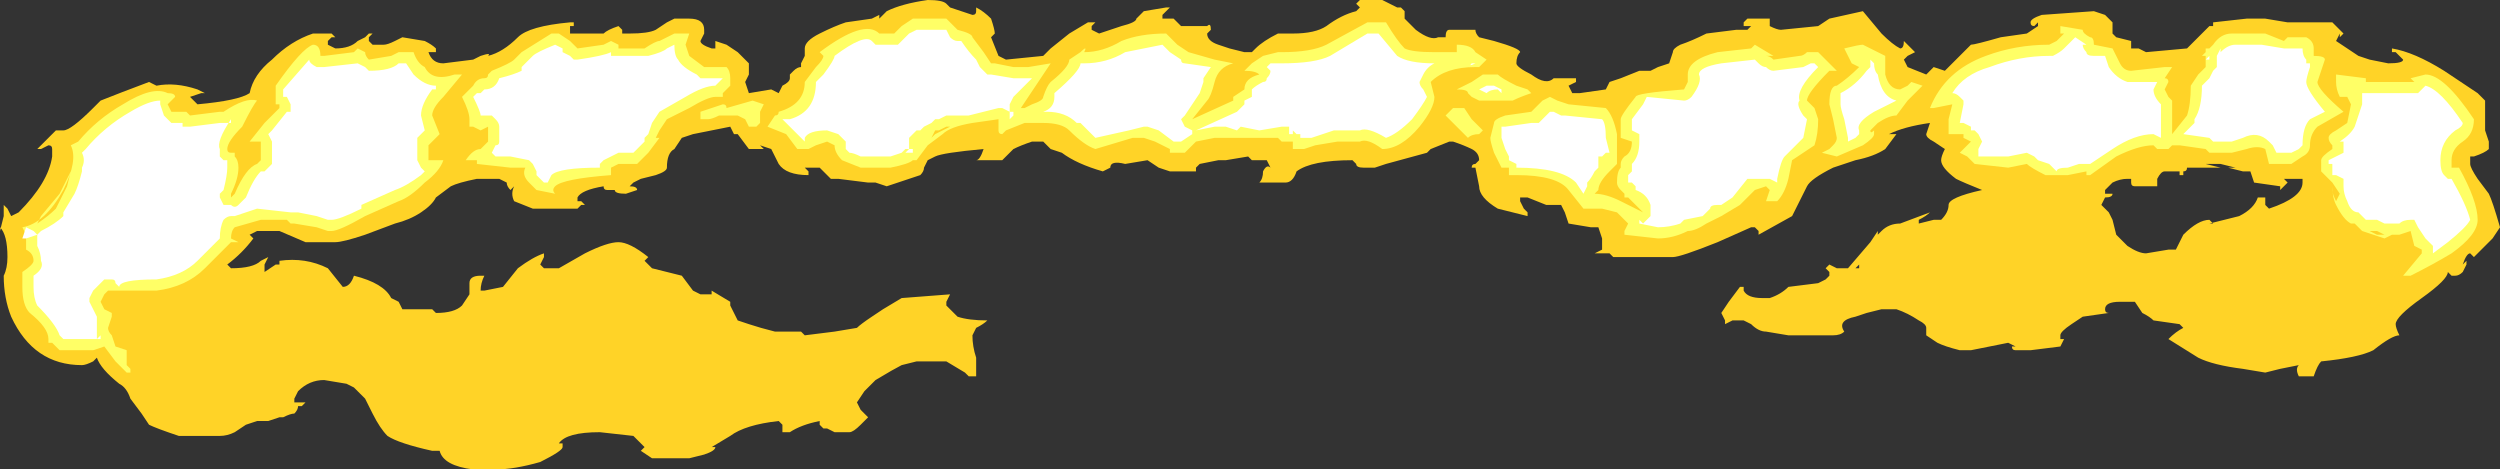 <?xml version="1.0" encoding="UTF-8" standalone="no"?>
<svg xmlns:ffdec="https://www.free-decompiler.com/flash" xmlns:xlink="http://www.w3.org/1999/xlink" ffdec:objectType="shape" height="6.3px" width="33.55px" xmlns="http://www.w3.org/2000/svg">
  <rect width="100%" height="100%" fill="#333333" stroke="none"/>
  <g transform="matrix(1.0, 0.0, 0.0, 1.0, 17.9, 12.95)">
    <path d="M10.35 -12.75 L10.45 -12.65 10.45 -12.5 10.5 -12.45 10.7 -12.4 10.7 -12.3 10.8 -12.3 10.9 -12.25 11.45 -12.3 11.75 -12.6 11.8 -12.6 11.8 -12.65 12.25 -12.7 12.5 -12.7 12.8 -12.65 13.4 -12.65 13.55 -12.5 13.5 -12.45 13.5 -12.5 13.45 -12.4 13.75 -12.2 13.9 -12.15 14.15 -12.1 Q14.35 -12.1 14.35 -12.15 L14.25 -12.25 14.2 -12.25 14.2 -12.3 Q14.5 -12.25 14.9 -12.0 L15.35 -11.7 15.45 -11.6 15.45 -11.2 15.5 -11.05 15.5 -10.95 Q15.45 -10.9 15.3 -10.85 L15.25 -10.85 15.25 -10.75 Q15.25 -10.7 15.35 -10.55 L15.5 -10.35 Q15.55 -10.25 15.65 -9.9 L15.55 -9.75 15.3 -9.5 15.25 -9.55 Q15.2 -9.55 15.15 -9.4 L15.2 -9.45 15.2 -9.4 15.15 -9.3 Q15.1 -9.25 15.05 -9.25 L15.0 -9.25 14.95 -9.3 Q14.95 -9.2 14.6 -8.95 14.25 -8.7 14.25 -8.6 14.25 -8.55 14.3 -8.45 14.2 -8.45 13.95 -8.25 13.75 -8.15 13.25 -8.1 13.2 -8.05 13.15 -7.9 13.2 -7.9 13.1 -7.9 L12.95 -7.9 Q12.9 -8.0 12.95 -8.05 L12.7 -8.0 12.5 -7.95 12.2 -8.0 Q11.8 -8.05 11.6 -8.15 L11.2 -8.4 Q11.3 -8.5 11.4 -8.55 L11.35 -8.6 11.0 -8.65 Q10.95 -8.7 10.85 -8.75 L10.75 -8.9 10.55 -8.9 Q10.35 -8.9 10.35 -8.8 10.35 -8.75 10.4 -8.75 L10.05 -8.7 9.9 -8.6 Q9.75 -8.5 9.75 -8.45 L9.75 -8.4 9.8 -8.4 9.75 -8.3 9.35 -8.25 9.15 -8.25 Q9.1 -8.25 9.1 -8.3 L9.15 -8.3 9.05 -8.35 8.55 -8.25 8.4 -8.25 Q8.2 -8.3 8.1 -8.35 L7.95 -8.45 7.95 -8.55 Q7.95 -8.6 7.85 -8.65 7.7 -8.75 7.55 -8.8 L7.35 -8.8 7.15 -8.75 7.0 -8.7 Q6.75 -8.65 6.85 -8.5 6.8 -8.45 6.7 -8.45 L6.1 -8.45 5.8 -8.5 Q5.7 -8.5 5.6 -8.6 L5.5 -8.65 5.35 -8.65 5.25 -8.6 5.25 -8.65 5.2 -8.75 5.3 -8.9 5.45 -9.1 5.5 -9.1 5.5 -9.05 Q5.55 -8.95 5.75 -8.95 L5.85 -8.95 Q6.0 -9.0 6.1 -9.1 L6.5 -9.15 6.6 -9.2 6.65 -9.25 6.65 -9.3 6.6 -9.35 6.65 -9.4 6.75 -9.35 6.9 -9.35 7.2 -9.7 7.3 -9.85 7.3 -9.8 7.35 -9.85 Q7.45 -9.95 7.6 -9.95 L8.0 -10.1 Q7.95 -10.05 7.85 -10.0 L7.85 -9.95 8.05 -10.0 8.15 -10.0 Q8.25 -10.1 8.25 -10.2 8.25 -10.3 8.7 -10.4 8.45 -10.5 8.35 -10.55 8.15 -10.7 8.15 -10.8 8.15 -10.85 8.2 -10.95 L8.05 -11.05 Q7.95 -11.1 7.95 -11.15 L8.0 -11.3 Q7.65 -11.25 7.45 -11.15 L7.55 -11.15 7.4 -10.95 Q7.25 -10.85 7.0 -10.8 L6.7 -10.7 Q6.4 -10.55 6.35 -10.45 L6.15 -10.05 5.7 -9.8 5.7 -9.85 5.65 -9.9 5.6 -9.9 5.15 -9.7 Q4.65 -9.5 4.55 -9.5 L3.75 -9.5 3.7 -9.55 3.5 -9.55 3.6 -9.6 3.6 -9.75 3.55 -9.9 3.45 -9.9 3.15 -9.95 3.1 -10.1 3.05 -10.2 2.85 -10.2 2.6 -10.3 2.5 -10.3 2.5 -10.25 2.55 -10.15 2.6 -10.1 2.6 -10.05 2.2 -10.15 Q1.95 -10.3 1.95 -10.45 L1.9 -10.7 1.85 -10.7 Q1.85 -10.75 1.9 -10.75 L1.95 -10.8 Q1.95 -10.9 1.85 -10.95 1.75 -11.0 1.6 -11.05 L1.55 -11.05 1.3 -10.95 1.25 -10.9 0.7 -10.75 0.55 -10.7 0.4 -10.7 Q0.3 -10.7 0.3 -10.75 L0.25 -10.8 Q-0.3 -10.8 -0.5 -10.65 -0.55 -10.5 -0.65 -10.5 L-1.0 -10.5 Q-0.95 -10.55 -0.95 -10.65 -0.9 -10.75 -0.85 -10.7 L-0.9 -10.8 -1.1 -10.8 -1.15 -10.85 -1.45 -10.8 -1.55 -10.8 -1.8 -10.75 -1.85 -10.7 -1.85 -10.65 -2.2 -10.65 -2.35 -10.7 -2.5 -10.8 -2.8 -10.75 Q-3.0 -10.8 -3.0 -10.7 L-3.1 -10.65 Q-3.45 -10.75 -3.65 -10.9 L-3.8 -10.95 Q-3.85 -11.0 -3.9 -11.05 L-4.05 -11.05 Q-4.2 -11.0 -4.3 -10.95 L-4.45 -10.8 -4.8 -10.8 Q-4.75 -10.8 -4.7 -10.95 -5.25 -10.9 -5.35 -10.85 L-5.45 -10.8 -5.5 -10.7 Q-5.5 -10.65 -5.55 -10.6 L-6.0 -10.45 -6.15 -10.5 -6.25 -10.5 -6.65 -10.55 -6.75 -10.55 -6.9 -10.7 -7.1 -10.7 -7.05 -10.65 -7.05 -10.6 Q-7.35 -10.6 -7.45 -10.75 L-7.55 -10.95 -7.7 -11.0 -7.65 -10.95 -7.85 -10.95 -8.0 -11.15 -8.05 -11.15 -8.1 -11.25 -8.6 -11.15 -8.75 -11.1 -8.85 -10.95 Q-8.95 -10.9 -8.95 -10.7 -8.95 -10.65 -9.1 -10.6 L-9.3 -10.55 -9.4 -10.5 -9.45 -10.45 Q-9.35 -10.45 -9.35 -10.4 L-9.5 -10.35 Q-9.65 -10.35 -9.65 -10.4 L-9.75 -10.4 Q-9.8 -10.4 -9.8 -10.45 -10.1 -10.4 -10.15 -10.3 L-10.15 -10.25 -10.1 -10.25 -10.05 -10.2 -10.1 -10.2 -10.15 -10.15 -10.75 -10.15 -11.0 -10.25 Q-11.05 -10.35 -11.0 -10.45 L-11.05 -10.4 Q-11.1 -10.45 -11.1 -10.5 L-11.2 -10.55 -11.5 -10.55 Q-11.75 -10.5 -11.85 -10.45 L-12.05 -10.3 Q-12.1 -10.2 -12.25 -10.1 -12.4 -10.0 -12.6 -9.95 L-13.0 -9.8 Q-13.3 -9.7 -13.4 -9.7 L-13.8 -9.7 -14.15 -9.85 -14.45 -9.85 -14.55 -9.8 -14.5 -9.75 Q-14.65 -9.55 -14.85 -9.4 L-14.8 -9.35 Q-14.5 -9.35 -14.4 -9.45 L-14.3 -9.5 -14.35 -9.4 -14.35 -9.3 -14.2 -9.4 -14.15 -9.4 -14.15 -9.45 Q-13.8 -9.5 -13.5 -9.35 L-13.3 -9.1 Q-13.2 -9.1 -13.15 -9.25 -12.75 -9.15 -12.65 -8.95 L-12.55 -8.9 -12.5 -8.8 -12.1 -8.8 -12.05 -8.75 Q-11.8 -8.75 -11.7 -8.85 L-11.6 -9.0 -11.6 -9.15 Q-11.6 -9.25 -11.45 -9.25 L-11.4 -9.25 Q-11.45 -9.15 -11.45 -9.05 L-11.4 -9.05 -11.15 -9.1 -10.95 -9.35 Q-10.75 -9.5 -10.6 -9.55 L-10.6 -9.5 -10.65 -9.4 -10.6 -9.35 -10.4 -9.35 -10.05 -9.55 Q-9.75 -9.7 -9.6 -9.7 -9.45 -9.7 -9.2 -9.5 L-9.25 -9.45 -9.15 -9.35 -8.75 -9.25 -8.6 -9.05 -8.5 -9.0 -8.35 -9.0 -8.35 -9.05 -8.1 -8.9 -8.1 -8.85 Q-8.05 -8.75 -8.0 -8.65 L-7.85 -8.6 Q-7.7 -8.55 -7.5 -8.5 L-7.15 -8.5 -7.1 -8.45 -6.7 -8.5 -6.4 -8.55 Q-6.35 -8.6 -6.2 -8.7 L-6.05 -8.8 -5.8 -8.95 -5.15 -9.0 -5.2 -8.9 -5.2 -8.85 -5.05 -8.7 Q-4.9 -8.65 -4.65 -8.65 -4.7 -8.6 -4.8 -8.55 L-4.85 -8.45 Q-4.85 -8.3 -4.8 -8.15 L-4.8 -7.9 -4.9 -7.9 -4.95 -7.95 -5.2 -8.1 -5.6 -8.1 -5.8 -8.05 Q-5.9 -8.0 -6.15 -7.85 L-6.3 -7.7 -6.4 -7.55 -6.35 -7.45 -6.25 -7.35 -6.35 -7.25 Q-6.45 -7.15 -6.5 -7.15 L-6.7 -7.15 -6.8 -7.2 -6.85 -7.2 -6.9 -7.25 -6.9 -7.3 Q-7.15 -7.25 -7.3 -7.15 L-7.4 -7.15 -7.4 -7.25 -7.45 -7.3 Q-7.9 -7.25 -8.1 -7.1 L-8.35 -6.95 -8.3 -6.95 Q-8.3 -6.9 -8.45 -6.85 L-8.65 -6.8 -9.15 -6.8 -9.3 -6.9 -9.25 -6.95 -9.4 -7.1 -9.85 -7.15 Q-10.3 -7.15 -10.4 -7.0 L-10.35 -7.0 -10.35 -6.95 Q-10.35 -6.9 -10.65 -6.75 -11.0 -6.65 -11.25 -6.65 L-11.55 -6.65 Q-11.95 -6.7 -12.0 -6.9 L-12.1 -6.9 Q-12.55 -7.0 -12.7 -7.1 -12.8 -7.2 -12.9 -7.4 L-13.0 -7.6 -13.15 -7.75 -13.25 -7.8 -13.55 -7.85 Q-13.75 -7.85 -13.9 -7.7 L-13.95 -7.6 -13.95 -7.55 -13.8 -7.55 -13.85 -7.5 -13.9 -7.5 Q-13.9 -7.45 -13.95 -7.4 -14.0 -7.4 -14.1 -7.35 L-14.15 -7.35 -14.3 -7.3 -14.45 -7.3 -14.6 -7.25 -14.75 -7.15 Q-14.85 -7.1 -14.95 -7.1 L-15.5 -7.1 Q-15.8 -7.2 -15.9 -7.25 L-16.0 -7.4 -16.15 -7.6 Q-16.2 -7.75 -16.3 -7.8 -16.55 -8.0 -16.6 -8.15 L-16.65 -8.1 Q-16.75 -8.05 -16.8 -8.05 -17.45 -8.05 -17.75 -8.7 -17.85 -8.95 -17.85 -9.25 -17.8 -9.35 -17.8 -9.5 -17.8 -9.8 -17.9 -9.9 L-17.9 -9.85 -17.85 -10.05 -17.85 -10.2 -17.8 -10.15 -17.75 -10.05 -17.65 -10.1 Q-17.25 -10.5 -17.2 -10.85 L-17.2 -10.95 Q-17.2 -11.0 -17.25 -11.0 L-17.35 -10.95 -17.4 -10.95 -17.15 -11.2 -17.05 -11.2 Q-16.95 -11.2 -16.65 -11.5 L-16.55 -11.6 Q-16.3 -11.7 -15.9 -11.85 L-15.8 -11.8 Q-15.55 -11.85 -15.25 -11.75 L-15.15 -11.7 -15.2 -11.7 -15.35 -11.65 -15.25 -11.55 Q-14.7 -11.6 -14.55 -11.7 -14.5 -11.95 -14.25 -12.15 -14.0 -12.4 -13.7 -12.5 L-13.45 -12.5 -13.4 -12.45 -13.45 -12.45 -13.5 -12.4 -13.5 -12.35 -13.4 -12.3 Q-13.2 -12.3 -13.1 -12.4 L-13.0 -12.45 -12.95 -12.5 -12.9 -12.5 -12.95 -12.45 -12.95 -12.4 -12.9 -12.35 -12.75 -12.35 Q-12.7 -12.35 -12.6 -12.4 L-12.5 -12.45 -12.2 -12.4 Q-12.1 -12.35 -12.05 -12.3 L-12.05 -12.25 -12.15 -12.25 Q-12.1 -12.1 -11.95 -12.1 L-11.55 -12.15 -11.45 -12.2 Q-11.3 -12.25 -11.35 -12.2 -11.15 -12.25 -10.95 -12.45 -10.8 -12.6 -10.25 -12.65 L-10.2 -12.65 -10.2 -12.6 -10.25 -12.6 -10.25 -12.5 -9.8 -12.5 Q-9.75 -12.55 -9.6 -12.6 L-9.55 -12.55 -9.55 -12.5 -9.45 -12.5 Q-9.2 -12.5 -9.1 -12.55 L-8.95 -12.65 -8.85 -12.7 -8.65 -12.7 Q-8.45 -12.7 -8.45 -12.55 L-8.45 -12.5 -8.5 -12.4 Q-8.5 -12.35 -8.35 -12.3 L-8.3 -12.3 -8.3 -12.4 -8.15 -12.35 -8.0 -12.25 -7.85 -12.1 Q-7.85 -12.05 -7.85 -12.0 L-7.85 -11.95 -7.9 -11.85 -7.85 -11.7 -7.55 -11.75 -7.45 -11.7 -7.4 -11.8 Q-7.3 -11.85 -7.3 -11.9 L-7.3 -11.95 -7.25 -12.0 Q-7.2 -12.05 -7.15 -12.05 L-7.15 -12.1 -7.1 -12.2 -7.1 -12.3 Q-7.1 -12.4 -6.9 -12.5 -6.7 -12.6 -6.55 -12.65 L-6.2 -12.7 -6.1 -12.75 -6.1 -12.7 -6.0 -12.8 Q-5.8 -12.9 -5.45 -12.95 -5.25 -12.95 -5.2 -12.9 L-5.15 -12.85 -4.85 -12.75 Q-4.8 -12.75 -4.8 -12.8 L-4.8 -12.85 Q-4.7 -12.8 -4.6 -12.7 -4.55 -12.55 -4.55 -12.5 L-4.6 -12.45 -4.5 -12.2 -4.4 -12.15 -3.9 -12.2 -3.8 -12.3 -3.55 -12.5 -3.3 -12.65 -3.2 -12.65 -3.25 -12.6 -3.25 -12.55 -3.15 -12.5 -2.85 -12.6 Q-2.65 -12.65 -2.65 -12.7 L-2.55 -12.8 -2.25 -12.85 -2.2 -12.85 -2.3 -12.75 -2.3 -12.7 -2.15 -12.7 -2.05 -12.6 -1.7 -12.6 Q-1.65 -12.65 -1.65 -12.55 L-1.7 -12.5 Q-1.7 -12.4 -1.55 -12.35 L-1.4 -12.3 -1.2 -12.25 -1.1 -12.25 -1.05 -12.3 Q-0.95 -12.4 -0.75 -12.5 L-0.55 -12.5 Q-0.25 -12.5 -0.1 -12.6 0.1 -12.75 0.3 -12.8 L0.35 -12.85 0.3 -12.9 0.35 -12.95 0.65 -12.95 0.85 -12.85 0.9 -12.85 0.95 -12.8 0.95 -12.7 1.1 -12.55 Q1.3 -12.4 1.4 -12.45 L1.5 -12.45 Q1.5 -12.55 1.55 -12.55 L1.9 -12.55 Q1.9 -12.5 1.95 -12.45 L2.15 -12.4 Q2.5 -12.3 2.5 -12.25 2.45 -12.2 2.45 -12.1 2.45 -12.05 2.65 -11.95 2.85 -11.8 2.95 -11.9 L3.25 -11.9 3.25 -11.85 3.15 -11.8 3.2 -11.7 3.3 -11.7 3.65 -11.75 3.7 -11.85 3.85 -11.9 4.1 -12.0 4.25 -12.0 4.35 -12.05 4.5 -12.1 4.55 -12.25 Q4.55 -12.3 4.65 -12.35 4.8 -12.4 5.0 -12.5 L5.4 -12.55 5.55 -12.55 5.6 -12.6 5.5 -12.6 5.5 -12.65 5.55 -12.7 5.85 -12.7 5.85 -12.6 Q5.95 -12.55 6.0 -12.55 L6.5 -12.6 6.65 -12.7 7.1 -12.8 7.35 -12.5 Q7.5 -12.35 7.6 -12.3 7.65 -12.3 7.65 -12.4 L7.8 -12.25 7.7 -12.2 7.65 -12.15 7.7 -12.05 7.95 -11.95 8.05 -12.05 8.2 -12.0 8.55 -12.35 Q8.6 -12.35 8.95 -12.45 L9.3 -12.5 9.45 -12.6 9.45 -12.65 9.4 -12.6 Q9.35 -12.6 9.35 -12.65 9.35 -12.7 9.5 -12.75 L10.2 -12.8 10.35 -12.75 M11.4 -10.65 L11.4 -10.6 11.35 -10.6 11.35 -10.65 11.15 -10.65 Q11.1 -10.65 11.05 -10.55 11.05 -10.5 11.05 -10.45 L10.75 -10.45 Q10.7 -10.45 10.7 -10.5 L10.7 -10.55 10.65 -10.55 Q10.55 -10.55 10.45 -10.5 L10.35 -10.4 10.35 -10.35 10.45 -10.35 Q10.45 -10.3 10.35 -10.3 L10.3 -10.2 10.4 -10.1 10.45 -10.0 10.5 -9.8 10.65 -9.65 Q10.8 -9.55 10.9 -9.55 L11.2 -9.6 11.3 -9.6 11.4 -9.8 Q11.6 -10.0 11.75 -10.0 L11.8 -9.95 11.75 -9.95 12.15 -10.05 Q12.35 -10.15 12.4 -10.3 L12.5 -10.3 12.5 -10.2 12.55 -10.15 Q13.0 -10.3 13.0 -10.5 L13.0 -10.55 12.75 -10.55 12.8 -10.5 12.7 -10.4 12.7 -10.45 12.35 -10.5 12.3 -10.65 12.2 -10.65 12.0 -10.7 12.1 -10.7 11.9 -10.75 11.7 -10.75 11.9 -10.7 11.45 -10.7 Q11.45 -10.65 11.4 -10.65 M7.0 -9.35 L7.05 -9.35 7.05 -9.4 7.0 -9.35" fill="#ffd327" fill-rule="evenodd" stroke="none"/>
    <path d="M9.75 -12.6 L10.05 -12.55 Q10.05 -12.5 10.15 -12.45 10.2 -12.45 10.2 -12.35 L10.45 -12.3 10.55 -12.1 Q10.6 -12.0 10.7 -12.0 L11.15 -12.05 11.25 -12.05 11.15 -11.9 Q11.2 -11.9 11.2 -11.85 L11.15 -11.75 11.2 -11.65 11.25 -11.6 11.25 -11.15 11.45 -11.4 Q11.5 -11.55 11.5 -11.8 L11.6 -11.95 11.7 -12.05 11.7 -12.2 11.65 -12.2 11.7 -12.25 11.7 -12.3 11.75 -12.3 11.8 -12.35 Q11.9 -12.5 12.05 -12.5 L12.5 -12.5 12.75 -12.4 12.8 -12.45 13.05 -12.45 Q13.15 -12.4 13.15 -12.3 L13.15 -12.2 Q13.3 -12.2 13.3 -12.15 L13.2 -11.85 Q13.2 -11.75 13.55 -11.45 L13.2 -11.25 Q13.1 -11.15 13.1 -11.0 13.1 -10.9 13.0 -10.85 L12.85 -10.75 12.55 -10.75 12.5 -10.95 Q12.4 -11.0 12.25 -10.95 L12.05 -10.9 11.75 -10.9 11.7 -10.95 11.35 -11.0 11.25 -11.0 11.2 -10.95 11.05 -10.95 11.0 -11.0 Q10.8 -11.0 10.5 -10.85 L10.15 -10.6 10.1 -10.6 10.1 -10.65 9.85 -10.6 9.55 -10.6 Q9.35 -10.7 9.3 -10.75 L9.05 -10.7 8.6 -10.75 8.5 -10.85 8.4 -10.9 8.55 -11.05 8.45 -11.1 8.45 -11.15 8.25 -11.15 8.25 -11.35 8.3 -11.55 8.05 -11.5 8.0 -11.5 Q8.2 -12.0 8.75 -12.2 9.15 -12.35 9.6 -12.35 L9.7 -12.4 9.8 -12.5 9.75 -12.5 Q9.75 -12.55 9.75 -12.6 M7.1 -12.35 L7.4 -12.2 Q7.4 -12.05 7.4 -11.95 7.45 -11.75 7.6 -11.75 L7.7 -11.8 7.75 -11.85 7.9 -11.8 7.7 -11.6 7.55 -11.4 Q7.45 -11.4 7.3 -11.3 L7.2 -11.2 Q7.2 -11.15 7.25 -11.2 L7.25 -11.15 Q7.25 -11.1 7.1 -11.0 L6.75 -10.85 6.55 -10.9 6.65 -10.95 6.7 -11.0 Q6.75 -11.05 6.75 -11.1 L6.7 -11.35 6.65 -11.55 Q6.65 -11.8 6.75 -11.8 6.9 -11.9 7.05 -12.05 L6.95 -12.1 6.85 -12.3 Q7.05 -12.35 7.1 -12.35 M6.65 -12.0 Q6.35 -11.7 6.35 -11.6 L6.45 -11.5 6.5 -11.35 Q6.5 -11.15 6.45 -11.0 L6.15 -10.8 6.1 -10.55 Q6.05 -10.35 5.95 -10.25 L5.8 -10.25 5.85 -10.4 5.8 -10.45 5.65 -10.4 5.45 -10.2 5.2 -10.05 5.0 -9.95 Q4.85 -9.85 4.75 -9.85 4.55 -9.75 4.35 -9.75 L3.9 -9.8 3.9 -9.85 3.95 -9.95 3.8 -10.1 3.6 -10.15 3.35 -10.15 3.15 -10.4 Q3.0 -10.6 2.45 -10.6 L2.35 -10.6 2.35 -10.7 2.25 -10.7 2.15 -10.9 Q2.1 -11.05 2.1 -11.1 L2.15 -11.3 Q2.15 -11.35 2.3 -11.4 L2.65 -11.45 2.8 -11.6 2.9 -11.65 3.0 -11.6 3.15 -11.55 3.65 -11.5 Q3.75 -11.4 3.8 -11.15 L3.8 -10.75 3.7 -10.65 Q3.55 -10.5 3.55 -10.4 L3.5 -10.35 Q3.65 -10.35 3.85 -10.25 L4.15 -10.1 3.95 -10.3 3.9 -10.3 3.9 -10.35 3.85 -10.4 Q3.8 -10.45 3.8 -10.5 3.8 -10.65 3.85 -10.7 L3.85 -10.75 Q3.85 -10.8 3.9 -10.85 4.0 -10.9 4.0 -11.05 L3.85 -11.1 3.85 -11.35 Q3.85 -11.4 4.05 -11.65 4.05 -11.7 4.7 -11.75 L4.75 -11.85 4.75 -11.95 Q4.75 -12.15 5.15 -12.25 L5.6 -12.3 5.65 -12.35 5.9 -12.2 5.8 -12.2 Q5.85 -12.2 5.9 -12.15 L6.25 -12.2 Q6.3 -12.2 6.35 -12.25 L6.5 -12.25 6.75 -12.0 6.65 -12.0 M6.7 -10.95 L6.7 -10.95 M3.7 -10.75 L3.7 -10.75 M0.7 -12.65 Q0.85 -12.4 0.95 -12.3 1.05 -12.25 1.35 -12.25 L1.65 -12.25 1.65 -12.35 Q1.85 -12.35 1.9 -12.25 L2.05 -12.15 1.95 -12.05 1.9 -12.05 Q1.5 -12.05 1.3 -11.85 L1.35 -11.65 Q1.35 -11.5 1.15 -11.25 0.9 -10.95 0.65 -10.95 0.45 -11.1 0.35 -11.05 L0.05 -11.05 -0.25 -11.0 -0.4 -10.95 -0.55 -10.95 -0.55 -11.05 -0.7 -11.05 -0.75 -11.1 -1.6 -11.1 -1.85 -11.05 -2.0 -10.9 -2.2 -10.9 -2.2 -10.95 -2.4 -11.05 -2.55 -11.1 -2.7 -11.1 -3.2 -10.95 Q-3.35 -11.0 -3.55 -11.2 -3.65 -11.3 -3.9 -11.3 L-4.15 -11.3 -4.4 -11.2 -4.45 -11.15 Q-4.5 -11.15 -4.5 -11.2 L-4.5 -11.35 -4.85 -11.3 Q-5.15 -11.25 -5.25 -11.15 L-5.45 -11.0 -5.6 -10.8 -5.65 -10.8 Q-5.7 -10.75 -5.95 -10.7 L-6.35 -10.7 -6.6 -10.8 Q-6.7 -10.9 -6.7 -11.0 L-6.8 -11.05 -6.95 -11.0 -7.05 -10.95 -7.2 -10.95 -7.35 -11.15 -7.6 -11.25 -7.5 -11.4 Q-7.45 -11.4 -7.45 -11.45 -7.45 -11.55 -7.45 -11.45 -7.1 -11.55 -7.1 -11.85 L-6.95 -12.05 Q-6.85 -12.15 -6.85 -12.2 L-6.9 -12.25 Q-6.3 -12.7 -6.1 -12.5 L-5.9 -12.5 -5.8 -12.6 -5.65 -12.7 -5.2 -12.7 -5.05 -12.55 Q-4.85 -12.5 -4.85 -12.45 L-4.7 -12.25 -4.6 -12.1 -4.55 -12.1 -4.3 -12.05 -4.1 -12.05 -3.8 -12.1 -4.2 -11.5 -4.15 -11.5 -4.05 -11.55 Q-3.9 -11.6 -3.9 -11.65 -3.85 -11.8 -3.8 -11.85 -3.55 -12.05 -3.55 -12.15 L-3.4 -12.25 Q-3.3 -12.35 -3.35 -12.25 -3.1 -12.25 -2.85 -12.4 -2.6 -12.5 -2.25 -12.5 L-2.1 -12.35 -1.95 -12.25 -1.6 -12.15 -1.35 -12.1 Q-1.55 -12.05 -1.6 -11.85 -1.65 -11.65 -1.7 -11.6 L-1.9 -11.35 -1.35 -11.6 -1.35 -11.65 -1.2 -11.75 Q-1.2 -11.9 -1.0 -11.95 -1.05 -12.0 -1.2 -12.0 L-1.1 -12.1 -0.95 -12.2 -0.75 -12.25 -0.7 -12.25 Q-0.3 -12.25 -0.1 -12.35 L0.45 -12.65 0.7 -12.65 M2.15 -11.6 L1.95 -11.6 1.85 -11.65 1.8 -11.7 Q1.8 -11.75 1.65 -11.75 L1.85 -11.85 2.0 -11.95 2.2 -11.95 Q2.25 -11.9 2.45 -11.8 L2.6 -11.75 2.65 -11.7 Q2.5 -11.65 2.4 -11.6 L2.15 -11.6 M1.75 -11.5 L1.85 -11.35 2.0 -11.2 1.95 -11.15 Q1.85 -11.15 1.8 -11.1 L1.5 -11.4 1.6 -11.5 1.75 -11.5 M15.0 -10.8 L15.0 -10.7 15.1 -10.7 Q15.35 -10.25 15.35 -10.0 15.35 -9.8 15.0 -9.55 14.75 -9.4 14.45 -9.25 L14.35 -9.25 14.6 -9.55 14.6 -9.6 14.5 -9.65 14.45 -9.85 14.3 -9.8 14.2 -9.8 14.1 -9.75 Q13.95 -9.8 13.8 -9.85 L13.7 -9.95 13.65 -9.95 Q13.55 -10.0 13.45 -10.2 13.4 -10.3 13.4 -10.45 L13.4 -10.5 13.25 -10.65 13.25 -10.7 Q13.25 -10.75 13.25 -10.8 13.25 -10.85 13.4 -10.95 L13.4 -11.0 Q13.35 -11.05 13.35 -11.1 13.35 -11.15 13.45 -11.2 L13.6 -11.3 13.65 -11.55 13.6 -11.65 13.5 -11.65 Q13.45 -11.75 13.45 -11.85 L13.45 -11.95 13.85 -11.9 13.85 -11.85 14.5 -11.85 14.45 -11.9 14.65 -11.95 Q14.9 -11.95 15.3 -11.35 15.3 -11.15 15.15 -11.05 15.0 -10.95 15.0 -10.8 M14.0 -9.8 L14.1 -9.8 14.0 -9.85 13.9 -9.85 14.0 -9.8 M13.4 -10.4 Q13.4 -10.35 13.45 -10.25 L13.5 -10.35 13.4 -10.5 13.4 -10.4 M-13.1 -12.3 L-13.0 -12.25 Q-13.0 -12.2 -12.95 -12.15 L-12.65 -12.2 -12.55 -12.25 -12.35 -12.25 Q-12.3 -12.1 -12.2 -12.05 -12.1 -11.85 -11.8 -11.95 L-11.7 -11.95 -11.95 -11.65 Q-12.1 -11.5 -12.1 -11.4 L-12.0 -11.15 -12.15 -11.0 -12.15 -10.8 -11.95 -10.8 Q-12.0 -10.65 -12.2 -10.5 -12.4 -10.3 -12.55 -10.25 L-13.0 -10.05 Q-13.35 -9.85 -13.45 -9.85 L-13.5 -9.85 -13.65 -9.9 -13.95 -9.95 -14.0 -9.95 -14.05 -10.0 -14.4 -10.0 -14.75 -9.9 Q-14.8 -9.85 -14.8 -9.75 L-14.7 -9.7 -14.8 -9.7 -15.15 -9.35 Q-15.4 -9.1 -15.8 -9.05 L-16.45 -9.05 -16.5 -9.0 -16.55 -8.9 -16.5 -8.8 -16.4 -8.75 -16.4 -8.7 -16.45 -8.55 Q-16.45 -8.5 -16.4 -8.45 L-16.35 -8.3 -16.2 -8.25 -16.2 -8.05 -16.15 -8.0 -16.15 -7.95 -16.2 -7.95 -16.35 -8.1 -16.5 -8.3 -16.65 -8.25 -17.1 -8.25 -17.2 -8.35 -17.25 -8.35 -17.25 -8.4 Q-17.25 -8.55 -17.5 -8.75 -17.6 -8.85 -17.6 -9.1 L-17.6 -9.3 Q-17.45 -9.4 -17.45 -9.45 -17.45 -9.55 -17.55 -9.6 L-17.55 -9.8 -17.6 -9.9 Q-17.3 -9.95 -17.05 -10.4 -16.85 -10.8 -16.95 -11.0 L-16.85 -11.05 Q-16.6 -11.35 -16.25 -11.55 -15.85 -11.8 -15.65 -11.7 -15.55 -11.7 -15.55 -11.65 L-15.65 -11.55 -15.6 -11.45 -15.4 -11.45 -15.35 -11.4 -14.95 -11.45 -14.9 -11.45 Q-14.6 -11.65 -14.45 -11.6 -14.5 -11.55 -14.65 -11.25 -14.85 -11.05 -14.85 -10.95 -14.85 -10.9 -14.8 -10.9 L-14.75 -10.9 -14.75 -10.85 Q-14.7 -10.8 -14.7 -10.7 -14.7 -10.55 -14.8 -10.35 L-14.8 -10.3 -14.75 -10.35 Q-14.6 -10.7 -14.45 -10.75 L-14.4 -10.8 -14.4 -11.05 -14.55 -11.05 -14.35 -11.3 -14.15 -11.5 -14.15 -11.55 -14.2 -11.55 -14.2 -11.8 Q-13.85 -12.3 -13.7 -12.35 -13.6 -12.35 -13.6 -12.2 L-13.55 -12.2 -13.15 -12.25 -13.1 -12.3 M-11.6 -11.3 L-11.6 -11.35 Q-11.6 -11.45 -11.7 -11.65 L-11.55 -11.8 Q-11.5 -11.9 -11.4 -11.9 -11.35 -11.9 -11.35 -11.95 L-11.3 -12.0 Q-11.05 -12.1 -11.0 -12.15 L-10.9 -12.25 -10.5 -12.5 -10.4 -12.5 -10.25 -12.4 -10.15 -12.3 -9.8 -12.35 -9.7 -12.4 -9.6 -12.35 -9.6 -12.3 -9.25 -12.3 Q-9.1 -12.4 -9.05 -12.4 L-8.85 -12.5 -8.65 -12.5 -8.7 -12.35 -8.65 -12.2 -8.45 -12.05 -8.15 -12.05 Q-8.1 -12.0 -8.1 -11.9 -8.1 -11.85 -8.1 -11.8 L-8.2 -11.7 -8.2 -11.65 -8.3 -11.65 Q-8.4 -11.65 -8.65 -11.5 L-8.95 -11.35 -9.05 -11.2 -9.1 -11.1 -9.05 -11.1 -9.2 -10.9 -9.35 -10.75 -9.6 -10.75 -9.7 -10.7 -9.7 -10.6 Q-10.35 -10.55 -10.45 -10.45 -10.5 -10.4 -10.45 -10.35 L-10.7 -10.4 -10.8 -10.5 Q-10.9 -10.6 -10.85 -10.7 L-11.05 -10.7 -11.5 -10.75 -11.5 -10.8 -11.65 -10.8 Q-11.55 -10.95 -11.45 -10.95 L-11.35 -11.05 -11.35 -11.25 -11.45 -11.2 -11.55 -11.25 -11.6 -11.25 -11.6 -11.3 M-17.35 -10.05 L-17.4 -9.95 Q-17.25 -10.05 -17.15 -10.15 L-17.0 -10.45 -16.95 -10.65 -17.1 -10.35 -17.35 -10.05 M-5.15 -11.25 L-5.2 -11.25 -5.3 -11.2 -5.35 -11.2 -5.4 -11.1 -5.35 -11.15 -5.15 -11.25 M-7.65 -11.55 L-7.7 -11.45 -7.7 -11.3 -7.75 -11.25 -7.85 -11.25 -7.9 -11.35 -8.0 -11.4 -8.25 -11.4 Q-8.35 -11.35 -8.4 -11.35 L-8.5 -11.35 -8.5 -11.45 -8.2 -11.55 Q-8.15 -11.55 -8.15 -11.5 L-7.8 -11.6 -7.65 -11.55" fill="#ffff66" fill-rule="evenodd" stroke="none"/>
    <path d="M9.95 -12.45 L10.1 -12.35 10.05 -12.35 Q10.05 -12.3 10.1 -12.25 10.1 -12.2 10.2 -12.2 L10.35 -12.2 10.4 -12.05 Q10.5 -11.9 10.65 -11.85 L11.05 -11.85 11.0 -11.75 Q11.0 -11.65 11.1 -11.55 L11.1 -11.1 11.0 -11.15 Q10.75 -11.15 10.45 -10.95 L10.15 -10.75 10.0 -10.75 9.85 -10.7 Q9.7 -10.7 9.7 -10.65 L9.6 -10.75 9.45 -10.8 9.4 -10.85 9.3 -10.9 9.05 -10.85 8.65 -10.85 8.65 -10.95 8.7 -11.05 8.65 -11.15 8.6 -11.2 8.55 -11.2 8.55 -11.25 8.45 -11.3 8.4 -11.3 8.45 -11.55 8.45 -11.6 8.4 -11.65 Q8.35 -11.7 8.3 -11.7 8.45 -11.95 8.8 -12.05 9.2 -12.2 9.6 -12.2 L9.65 -12.2 Q9.75 -12.25 9.8 -12.3 L9.95 -12.45 M11.55 -11.3 L11.55 -11.35 Q11.65 -11.5 11.65 -11.8 L11.75 -11.9 11.8 -12.0 11.85 -12.05 11.85 -12.2 11.9 -12.3 11.9 -12.25 Q12.0 -12.35 12.1 -12.35 L12.45 -12.35 12.75 -12.3 13.0 -12.3 Q13.0 -12.2 13.05 -12.15 L13.05 -12.1 13.1 -12.1 13.1 -12.05 Q13.05 -11.9 13.05 -11.85 13.05 -11.75 13.3 -11.45 L13.1 -11.35 Q13.0 -11.25 13.0 -11.0 L12.95 -10.95 12.85 -10.9 12.65 -10.9 12.6 -11.0 12.55 -11.05 Q12.4 -11.2 12.2 -11.1 L12.05 -11.05 11.8 -11.05 11.75 -11.1 11.4 -11.15 11.55 -11.3 M7.2 -12.15 L7.25 -12.1 Q7.25 -12.0 7.3 -11.95 7.35 -11.65 7.55 -11.6 L7.25 -11.45 Q7.0 -11.3 7.05 -11.2 L7.05 -11.15 7.0 -11.1 6.9 -11.05 6.9 -11.1 6.85 -11.35 Q6.8 -11.5 6.8 -11.55 L6.8 -11.7 Q7.0 -11.8 7.15 -12.0 L7.2 -12.05 7.2 -12.15 M6.4 -12.1 L6.45 -12.1 6.5 -12.05 Q6.2 -11.75 6.25 -11.6 6.2 -11.55 6.3 -11.4 L6.35 -11.35 6.3 -11.1 6.05 -10.85 Q6.0 -10.8 5.95 -10.55 L5.95 -10.5 5.85 -10.55 5.55 -10.55 5.35 -10.3 5.2 -10.2 5.15 -10.2 Q5.05 -10.2 5.05 -10.15 L4.95 -10.05 4.7 -10.0 4.65 -9.95 Q4.5 -9.9 4.35 -9.9 L4.1 -9.95 4.1 -10.0 4.15 -9.95 4.25 -10.05 4.25 -10.2 Q4.2 -10.35 4.05 -10.4 L4.05 -10.45 4.0 -10.5 3.95 -10.5 3.95 -10.6 4.0 -10.65 4.0 -10.75 Q4.1 -10.85 4.1 -11.05 L4.1 -11.15 4.0 -11.2 4.0 -11.35 4.15 -11.55 4.2 -11.65 4.7 -11.6 Q4.75 -11.6 4.8 -11.65 4.95 -11.85 4.9 -11.95 4.9 -12.05 5.2 -12.1 L5.65 -12.15 5.7 -12.1 Q5.75 -12.05 5.8 -12.05 5.85 -12.0 5.9 -12.0 L6.3 -12.05 6.4 -12.1 M2.95 -11.45 L3.05 -11.4 3.1 -11.4 3.6 -11.35 Q3.65 -11.3 3.65 -11.1 L3.7 -10.9 3.65 -10.9 3.6 -10.85 3.55 -10.85 3.55 -10.7 3.5 -10.65 Q3.45 -10.55 3.4 -10.5 L3.4 -10.45 3.35 -10.35 3.25 -10.5 Q3.05 -10.7 2.45 -10.7 L2.45 -10.75 2.35 -10.8 2.35 -10.85 2.3 -10.95 2.25 -11.1 2.25 -11.25 2.3 -11.25 2.65 -11.3 2.75 -11.3 2.9 -11.45 2.95 -11.45 M0.6 -12.5 L0.85 -12.2 Q1.0 -12.1 1.35 -12.1 1.25 -12.05 1.2 -11.95 L1.15 -11.85 Q1.15 -11.8 1.2 -11.75 L1.25 -11.65 Q1.2 -11.55 1.05 -11.35 0.85 -11.15 0.7 -11.1 0.45 -11.25 0.35 -11.2 L0.0 -11.2 -0.3 -11.1 -0.45 -11.1 -0.45 -11.15 -0.5 -11.15 -0.55 -11.2 -0.55 -11.15 -0.6 -11.15 -0.6 -11.2 -0.55 -11.2 -0.6 -11.2 -0.6 -11.25 -0.7 -11.25 -1.0 -11.2 -1.25 -11.25 -1.3 -11.2 -1.45 -11.25 -1.6 -11.25 -1.85 -11.2 -1.3 -11.45 -1.2 -11.55 -1.2 -11.6 -1.1 -11.65 -1.1 -11.75 Q-1.05 -11.8 -0.95 -11.85 -0.9 -11.85 -0.9 -11.9 -0.85 -11.95 -0.85 -12.0 L-0.9 -12.05 -0.85 -12.1 -0.8 -12.1 Q-0.75 -12.1 -0.7 -12.1 -0.25 -12.1 -0.05 -12.2 L0.45 -12.5 0.6 -12.5 M1.9 -12.1 Q1.8 -12.05 1.85 -12.1 L1.9 -12.1 M2.25 -11.75 L2.25 -11.7 2.2 -11.75 Q2.1 -11.75 2.05 -11.7 L1.95 -11.75 2.05 -11.8 2.15 -11.8 2.25 -11.75 M14.65 -11.8 Q14.85 -11.75 15.15 -11.3 15.15 -11.25 15.05 -11.2 14.85 -11.05 14.85 -10.8 14.85 -10.65 14.9 -10.6 L14.95 -10.55 15.0 -10.55 Q15.2 -10.2 15.25 -10.0 15.2 -9.9 14.95 -9.7 L14.75 -9.55 14.75 -9.65 14.65 -9.75 14.55 -9.9 14.5 -10.0 14.45 -10.0 Q14.35 -10.0 14.3 -9.95 L14.1 -9.95 14.0 -10.0 13.85 -10.0 13.75 -10.1 Q13.65 -10.1 13.6 -10.25 13.55 -10.35 13.55 -10.45 L13.55 -10.55 13.45 -10.6 13.4 -10.6 13.4 -10.75 13.35 -10.75 13.35 -10.8 13.55 -10.9 13.55 -11.05 13.5 -11.05 Q13.65 -11.15 13.7 -11.25 L13.8 -11.55 13.8 -11.7 14.55 -11.7 14.65 -11.8 M11.7 -12.15 L11.7 -12.15 11.75 -12.2 11.75 -12.15 11.7 -12.15 M13.65 -11.8 L13.65 -11.8 M-13.1 -12.1 L-13.0 -12.05 -12.95 -12.0 Q-12.65 -12.0 -12.55 -12.1 L-12.45 -12.1 -12.35 -11.95 Q-12.2 -11.8 -12.05 -11.8 L-12.05 -11.75 -12.1 -11.75 Q-12.25 -11.55 -12.25 -11.4 L-12.2 -11.2 -12.3 -11.1 -12.3 -10.8 -12.25 -10.7 -12.2 -10.65 -12.25 -10.6 Q-12.45 -10.45 -12.6 -10.4 L-13.05 -10.2 -13.05 -10.15 Q-13.35 -10.0 -13.45 -10.0 L-13.5 -10.0 -13.65 -10.05 -13.9 -10.1 -14.0 -10.1 -14.45 -10.15 -14.75 -10.05 -14.8 -10.05 Q-14.85 -10.05 -14.9 -10.0 -14.95 -9.9 -14.95 -9.75 L-15.25 -9.45 Q-15.45 -9.25 -15.8 -9.2 -16.3 -9.2 -16.3 -9.1 L-16.35 -9.15 Q-16.35 -9.2 -16.4 -9.2 L-16.5 -9.2 -16.65 -9.05 -16.7 -8.95 -16.7 -8.9 -16.6 -8.7 -16.6 -8.4 -16.55 -8.45 -16.55 -8.4 -17.05 -8.4 -17.1 -8.45 Q-17.15 -8.6 -17.4 -8.85 -17.45 -8.95 -17.45 -9.1 L-17.45 -9.25 Q-17.3 -9.35 -17.35 -9.45 -17.35 -9.55 -17.4 -9.65 L-17.4 -9.8 -17.55 -9.75 -17.6 -9.75 -17.55 -9.9 -17.45 -9.85 -17.4 -9.8 -17.35 -9.85 Q-17.15 -9.95 -17.05 -10.05 L-17.05 -10.1 -16.9 -10.35 Q-16.85 -10.45 -16.8 -10.65 L-16.8 -10.7 Q-16.75 -10.8 -16.8 -10.9 L-16.75 -10.95 Q-16.5 -11.25 -16.15 -11.45 -15.9 -11.6 -15.75 -11.6 L-15.75 -11.55 -15.7 -11.4 -15.6 -11.3 -15.45 -11.3 -15.45 -11.25 -15.35 -11.25 -14.95 -11.3 -14.8 -11.3 -14.8 -11.35 Q-15.0 -11.05 -14.95 -10.95 L-14.95 -10.85 -14.9 -10.8 -14.85 -10.8 -14.85 -10.7 Q-14.85 -10.6 -14.9 -10.4 L-14.95 -10.35 -14.95 -10.3 -14.9 -10.2 Q-14.85 -10.2 -14.8 -10.2 -14.75 -10.15 -14.7 -10.2 L-14.6 -10.3 Q-14.5 -10.55 -14.4 -10.65 L-14.35 -10.65 -14.25 -10.75 -14.25 -11.05 -14.3 -11.15 -14.25 -11.2 -14.05 -11.45 -14.0 -11.45 -14.0 -11.55 -14.05 -11.65 -14.1 -11.65 -14.1 -11.75 -13.75 -12.15 Q-13.75 -12.1 -13.65 -12.05 L-13.55 -12.05 -13.1 -12.1 M-2.0 -12.1 L-1.65 -12.05 -1.75 -11.9 -1.75 -11.85 -1.8 -11.7 -2.0 -11.4 -2.05 -11.35 -2.0 -11.25 -1.9 -11.2 -1.9 -11.15 -2.05 -11.05 -2.15 -11.05 -2.35 -11.2 -2.5 -11.25 -2.55 -11.25 -2.75 -11.2 -3.2 -11.1 -3.4 -11.3 -3.45 -11.3 Q-3.6 -11.45 -3.85 -11.45 L-3.9 -11.45 Q-3.75 -11.5 -3.75 -11.65 L-3.75 -11.7 Q-3.4 -12.0 -3.4 -12.1 L-3.35 -12.1 Q-3.05 -12.1 -2.8 -12.25 L-2.3 -12.35 -2.2 -12.25 -2.05 -12.15 Q-2.05 -12.1 -2.0 -12.1 M-5.7 -12.5 L-5.6 -12.55 -5.2 -12.55 -5.15 -12.45 Q-5.1 -12.4 -5.05 -12.4 L-5.0 -12.4 Q-4.9 -12.25 -4.8 -12.15 L-4.75 -12.05 -4.65 -11.95 -4.6 -11.95 -4.3 -11.9 -4.05 -11.9 -4.3 -11.65 -4.35 -11.55 -4.35 -11.45 -4.3 -11.45 -4.3 -11.4 -4.35 -11.35 -4.35 -11.45 -4.45 -11.5 -4.5 -11.5 -4.9 -11.4 -5.2 -11.4 -5.3 -11.35 -5.35 -11.35 -5.4 -11.3 -5.5 -11.25 -5.55 -11.2 -5.6 -11.2 -5.7 -11.1 -5.7 -10.95 -5.75 -10.95 -5.8 -10.9 -5.95 -10.85 -6.35 -10.85 Q-6.45 -10.9 -6.5 -10.9 L-6.55 -10.95 -6.55 -11.05 -6.65 -11.15 -6.8 -11.2 Q-7.05 -11.2 -7.1 -11.1 L-7.1 -11.05 -7.4 -11.35 -7.3 -11.35 Q-6.95 -11.45 -6.95 -11.85 L-6.85 -11.95 Q-6.7 -12.15 -6.7 -12.2 -6.3 -12.5 -6.2 -12.4 L-6.15 -12.35 -5.85 -12.35 -5.7 -12.5 M-5.65 -10.95 L-5.65 -10.9 -5.75 -10.9 -5.7 -10.95 -5.65 -10.95 M-8.45 -11.9 L-8.2 -11.9 -8.3 -11.8 Q-8.45 -11.8 -8.7 -11.65 L-9.05 -11.45 -9.15 -11.3 -9.2 -11.15 -9.25 -11.1 -9.25 -11.05 -9.4 -10.9 -9.6 -10.9 -9.8 -10.8 -9.85 -10.75 -9.85 -10.7 Q-10.4 -10.7 -10.5 -10.6 L-10.55 -10.5 -10.6 -10.5 -10.7 -10.6 -10.7 -10.65 -10.75 -10.75 -10.8 -10.8 -11.05 -10.85 -11.25 -10.85 -11.3 -10.9 -11.25 -11.0 Q-11.2 -11.0 -11.2 -11.05 L-11.2 -11.25 Q-11.2 -11.3 -11.25 -11.35 L-11.3 -11.4 -11.45 -11.4 Q-11.45 -11.45 -11.55 -11.65 L-11.5 -11.7 -11.45 -11.7 -11.4 -11.75 Q-11.25 -11.75 -11.2 -11.9 -11.0 -11.95 -10.9 -12.0 L-10.9 -12.05 -10.75 -12.2 Q-10.7 -12.25 -10.45 -12.35 L-10.35 -12.3 -10.35 -12.25 -10.25 -12.2 -10.2 -12.15 -10.15 -12.15 Q-9.8 -12.2 -9.7 -12.25 L-9.7 -12.2 Q-9.65 -12.2 -9.6 -12.2 L-9.2 -12.2 Q-9.0 -12.25 -8.95 -12.3 L-8.85 -12.35 Q-8.85 -12.2 -8.8 -12.15 -8.75 -12.05 -8.55 -11.95 L-8.5 -11.9 -8.45 -11.9 M-7.5 -11.4 L-7.5 -11.4" fill="#ffffff" fill-rule="evenodd" stroke="none"/>
  </g>
</svg>
